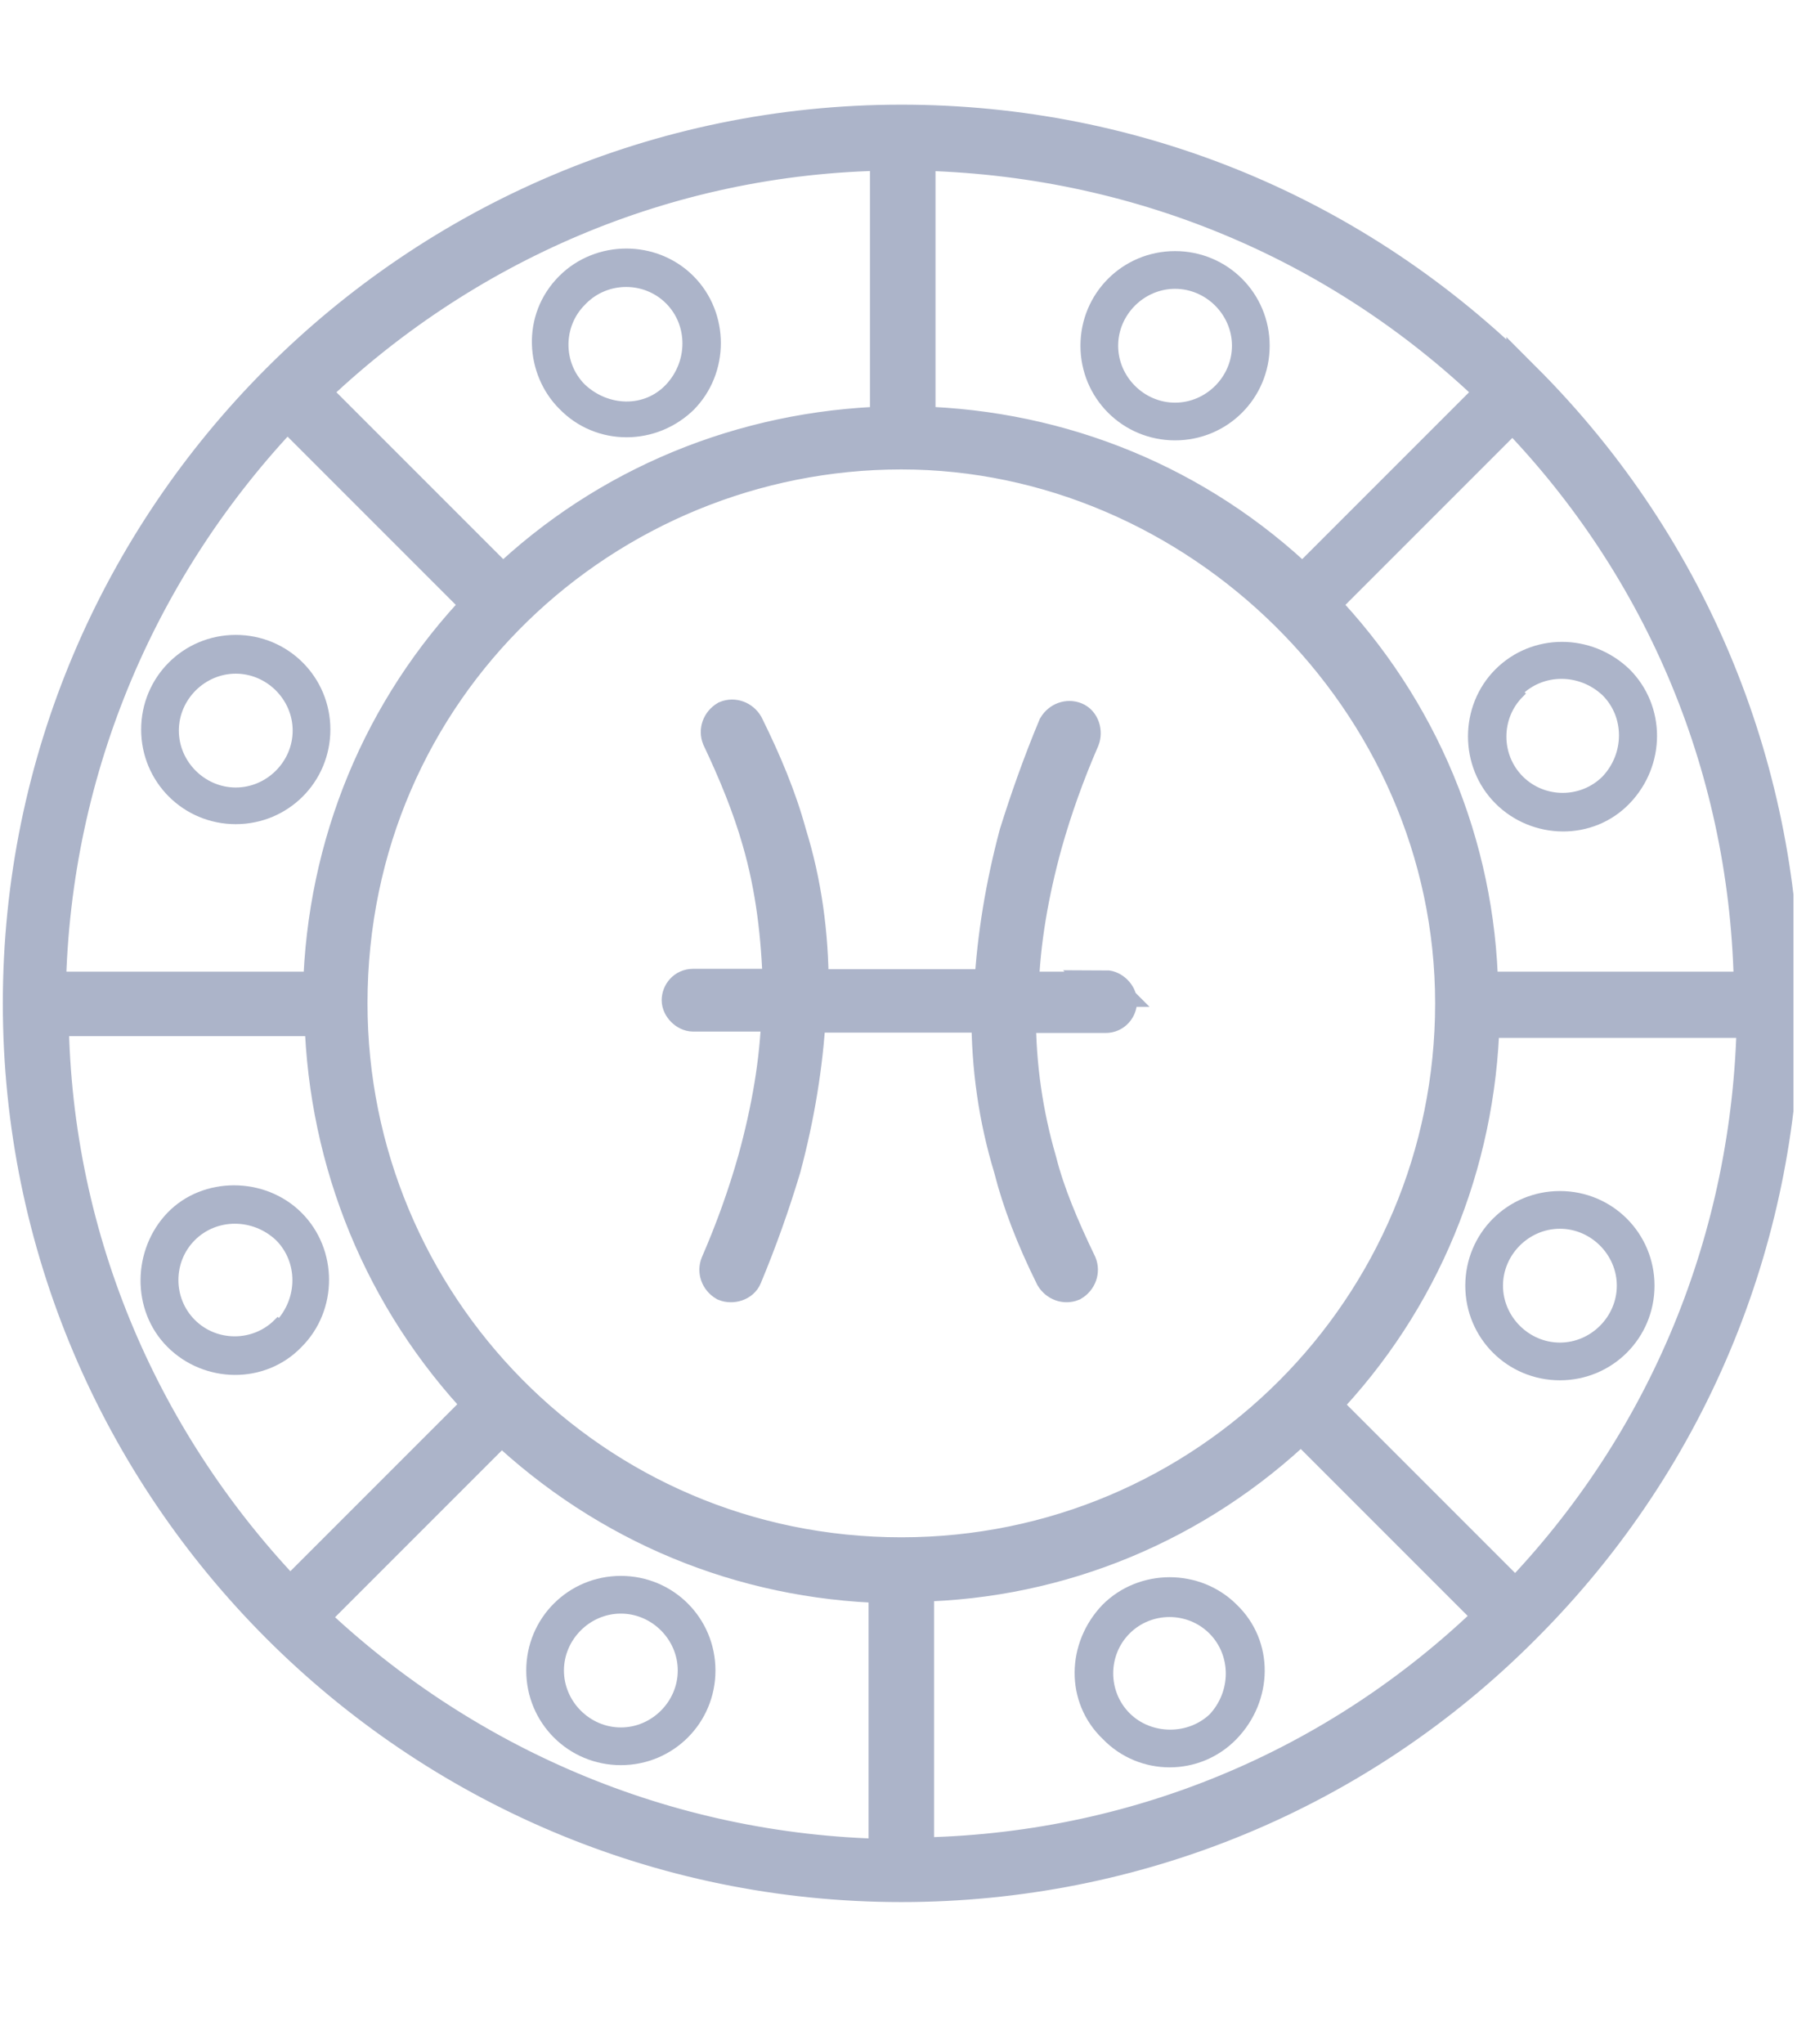 <svg width="51" height="58" viewBox="0 0 51 58" fill="none" xmlns="http://www.w3.org/2000/svg">
<g clip-path="url(#clip0_2067_1469)">
<path d="M43.25 10.8C38.52 6.07 32.25 3.47 25.58 3.47C11.78 3.47 0.58 14.71 0.58 28.47C0.58 42.23 11.78 53.47 25.58 53.47C32.24 53.47 38.55 50.87 43.25 46.14C53.03 36.36 53.03 20.55 43.25 10.77M49.75 28.07H42.02C41.94 23.97 40.32 20.1 37.49 17.15C37.57 17.07 43.21 11.43 42.93 11.71C47.23 16.13 49.63 21.92 49.71 28.11M26.01 4.34C32.16 4.46 37.96 6.82 42.41 11.12C42.25 11.28 36.73 16.8 36.97 16.56C34.01 13.72 30.15 12.14 26.05 12.03V4.3L26.01 4.34ZM25.19 4.34V12.03C21.09 12.15 17.22 13.73 14.27 16.56L8.83 11.12C13.09 7.02 18.85 4.42 25.23 4.34M8.19 11.71L13.63 17.15C10.79 20.11 9.21 23.97 9.1 28.07H1.37C1.49 21.72 4.05 15.96 8.15 11.67M1.41 28.9H9.14C9.26 33 10.84 36.87 13.67 39.86L8.23 45.3C4.13 41.04 1.53 35.28 1.45 28.9M25.19 52.68C18.84 52.56 13.08 50 8.79 45.9L14.23 40.46C17.23 43.3 21.05 44.88 25.15 44.99V52.72L25.19 52.68ZM25.58 44.12C16.79 44.12 9.93 36.98 9.93 28.47C9.93 19.48 17.22 12.82 25.58 12.82C33.94 12.82 41.23 19.84 41.23 28.47C41.23 37.1 34.25 44.12 25.58 44.12ZM26.01 52.68V44.95C30.11 44.87 33.98 43.25 36.93 40.42L42.37 45.86C37.95 50.16 32.16 52.56 25.97 52.64M42.97 45.31L37.53 39.87C40.37 36.91 41.95 33.05 42.06 28.95H49.79C49.67 35.1 47.31 40.9 43.01 45.35" fill="#ACB4C9"/>
<path d="M43.25 10.8C38.52 6.07 32.25 3.47 25.58 3.47C11.78 3.47 0.58 14.71 0.58 28.47C0.58 42.23 11.78 53.47 25.58 53.47C32.24 53.47 38.55 50.87 43.25 46.14C53.03 36.36 53.03 20.55 43.25 10.77V10.81V10.8ZM49.75 28.07H42.02C41.94 23.97 40.32 20.1 37.49 17.15C37.57 17.07 43.21 11.43 42.93 11.71C47.23 16.13 49.63 21.92 49.71 28.11L49.75 28.07ZM26.01 4.34C32.16 4.46 37.96 6.82 42.41 11.12C42.25 11.28 36.73 16.8 36.97 16.56C34.01 13.72 30.15 12.14 26.05 12.03V4.3L26.01 4.34ZM25.19 4.34V12.03C21.09 12.15 17.22 13.73 14.27 16.56L8.83 11.12C13.09 7.02 18.85 4.42 25.23 4.34H25.19ZM8.19 11.71L13.63 17.15C10.79 20.11 9.21 23.97 9.1 28.07H1.37C1.49 21.72 4.05 15.96 8.15 11.67L8.19 11.71ZM1.41 28.9H9.14C9.26 33 10.84 36.87 13.67 39.86L8.23 45.3C4.13 41.04 1.53 35.28 1.45 28.9H1.41ZM25.19 52.68C18.84 52.56 13.08 50 8.79 45.9L14.23 40.46C17.23 43.3 21.05 44.88 25.15 44.99V52.72L25.19 52.68ZM25.58 44.12C16.79 44.12 9.93 36.98 9.93 28.47C9.93 19.48 17.22 12.82 25.58 12.82C33.94 12.82 41.23 19.84 41.23 28.47C41.23 37.1 34.25 44.12 25.58 44.12ZM26.01 52.68V44.95C30.11 44.87 33.98 43.25 36.93 40.42L42.37 45.86C37.95 50.16 32.16 52.56 25.97 52.64L26.01 52.68ZM42.97 45.31L37.53 39.87C40.37 36.91 41.95 33.05 42.06 28.95H49.79C49.67 35.1 47.31 40.9 43.01 45.35L42.97 45.31Z" stroke="#ACB4C9" stroke-miterlimit="10" stroke-linecap="round"/>
<path d="M33.349 7.25C31.929 7.25 30.789 8.39 30.789 9.81C30.789 11.23 31.929 12.37 33.349 12.37C34.769 12.37 35.909 11.23 35.909 9.81C35.909 8.39 34.769 7.25 33.349 7.25ZM33.349 11.55C32.399 11.55 31.609 10.76 31.609 9.81C31.609 8.86 32.399 8.07 33.349 8.07C34.299 8.07 35.089 8.86 35.089 9.81C35.089 10.76 34.299 11.55 33.349 11.55Z" fill="#ACB4C9"/>
<path d="M33.349 7.25C31.929 7.25 30.789 8.39 30.789 9.81C30.789 11.23 31.929 12.37 33.349 12.37C34.769 12.37 35.909 11.23 35.909 9.81C35.909 8.39 34.769 7.25 33.349 7.25ZM33.349 11.55C32.399 11.55 31.609 10.76 31.609 9.81C31.609 8.86 32.399 8.07 33.349 8.07C34.299 8.07 35.089 8.86 35.089 9.81C35.089 10.76 34.299 11.55 33.349 11.55Z" stroke="#ACB4C9" stroke-width="0.25" stroke-miterlimit="10" stroke-linecap="round"/>
<path d="M17.62 49.96C19.041 49.96 20.18 48.82 20.18 47.4C20.18 45.98 19.041 44.84 17.62 44.84C16.201 44.84 15.06 45.98 15.06 47.4C15.06 48.82 16.201 49.96 17.62 49.96ZM17.62 45.66C18.57 45.66 19.36 46.45 19.36 47.4C19.36 48.35 18.57 49.14 17.62 49.14C16.671 49.14 15.88 48.35 15.88 47.4C15.88 46.45 16.671 45.66 17.62 45.66Z" fill="#ACB4C9"/>
<path d="M17.62 49.96C19.041 49.96 20.18 48.82 20.18 47.4C20.18 45.98 19.041 44.84 17.62 44.84C16.201 44.84 15.06 45.98 15.06 47.4C15.06 48.82 16.201 49.96 17.62 49.96ZM17.62 45.66C18.57 45.66 19.36 46.45 19.36 47.4C19.36 48.35 18.57 49.14 17.62 49.14C16.671 49.14 15.88 48.35 15.88 47.4C15.88 46.45 16.671 45.66 17.62 45.66Z" stroke="#ACB4C9" stroke-width="0.25" stroke-miterlimit="10" stroke-linecap="round"/>
<path d="M46.16 22.71C47.15 21.68 47.15 20.07 46.16 19.08C45.13 18.09 43.52 18.09 42.53 19.08C41.54 20.07 41.54 21.72 42.53 22.71C43.52 23.7 45.17 23.74 46.16 22.71ZM43.09 19.64C43.76 18.97 44.86 18.97 45.57 19.64C46.24 20.31 46.24 21.41 45.57 22.12C44.9 22.79 43.8 22.79 43.13 22.12C42.46 21.45 42.46 20.35 43.13 19.68" fill="#ACB4C9"/>
<path d="M46.16 22.71C47.15 21.68 47.15 20.07 46.16 19.08C45.13 18.09 43.52 18.09 42.53 19.08C41.54 20.07 41.54 21.72 42.53 22.71C43.52 23.7 45.17 23.74 46.16 22.71ZM43.09 19.64C43.76 18.97 44.86 18.97 45.57 19.64C46.24 20.31 46.24 21.41 45.57 22.12C44.9 22.79 43.8 22.79 43.13 22.12C42.46 21.45 42.46 20.35 43.13 19.68L43.09 19.64Z" stroke="#ACB4C9" stroke-width="0.25" stroke-miterlimit="10" stroke-linecap="round"/>
<path d="M8.471 34.5C7.481 33.51 5.791 33.51 4.841 34.5C3.891 35.49 3.851 37.14 4.841 38.13C5.831 39.12 7.481 39.16 8.471 38.13C9.461 37.14 9.461 35.49 8.471 34.5ZM7.881 37.54C7.211 38.21 6.111 38.21 5.441 37.54C4.771 36.87 4.771 35.77 5.441 35.1C6.111 34.43 7.211 34.43 7.921 35.1C8.591 35.77 8.591 36.87 7.921 37.58" fill="#ACB4C9"/>
<path d="M8.471 34.5C7.481 33.51 5.791 33.51 4.841 34.5C3.891 35.49 3.851 37.14 4.841 38.13C5.831 39.12 7.481 39.16 8.471 38.13C9.461 37.14 9.461 35.49 8.471 34.5ZM7.881 37.54C7.211 38.21 6.111 38.21 5.441 37.54C4.771 36.87 4.771 35.77 5.441 35.1C6.111 34.43 7.211 34.43 7.921 35.1C8.591 35.77 8.591 36.87 7.921 37.58L7.881 37.54Z" stroke="#ACB4C9" stroke-width="0.25" stroke-miterlimit="10" stroke-linecap="round"/>
<path d="M44.271 39.04C45.691 39.04 46.831 37.9 46.831 36.48C46.831 35.06 45.691 33.92 44.271 33.92C42.851 33.92 41.711 35.06 41.711 36.48C41.711 37.9 42.851 39.04 44.271 39.04ZM44.271 34.74C45.221 34.74 46.011 35.53 46.011 36.48C46.011 37.43 45.221 38.22 44.271 38.22C43.321 38.22 42.531 37.43 42.531 36.48C42.531 35.53 43.321 34.74 44.271 34.74Z" fill="#ACB4C9"/>
<path d="M44.271 39.04C45.691 39.04 46.831 37.9 46.831 36.48C46.831 35.06 45.691 33.92 44.271 33.92C42.851 33.92 41.711 35.06 41.711 36.48C41.711 37.9 42.851 39.04 44.271 39.04ZM44.271 34.74C45.221 34.74 46.011 35.53 46.011 36.48C46.011 37.43 45.221 38.22 44.271 38.22C43.321 38.22 42.531 37.43 42.531 36.48C42.531 35.53 43.321 34.74 44.271 34.74Z" stroke="#ACB4C9" stroke-width="0.25" stroke-miterlimit="10" stroke-linecap="round"/>
<path d="M6.691 18.14C5.271 18.14 4.131 19.28 4.131 20.7C4.131 22.12 5.271 23.26 6.691 23.26C8.111 23.26 9.251 22.12 9.251 20.7C9.251 19.28 8.111 18.14 6.691 18.14ZM6.691 22.47C5.741 22.47 4.951 21.68 4.951 20.73C4.951 19.78 5.741 18.99 6.691 18.99C7.641 18.99 8.431 19.78 8.431 20.73C8.431 21.68 7.641 22.47 6.691 22.47Z" fill="#ACB4C9"/>
<path d="M6.691 18.14C5.271 18.14 4.131 19.28 4.131 20.7C4.131 22.12 5.271 23.26 6.691 23.26C8.111 23.26 9.251 22.12 9.251 20.7C9.251 19.28 8.111 18.14 6.691 18.14ZM6.691 22.47C5.741 22.47 4.951 21.68 4.951 20.73C4.951 19.78 5.741 18.99 6.691 18.99C7.641 18.99 8.431 19.78 8.431 20.73C8.431 21.68 7.641 22.47 6.691 22.47Z" stroke="#ACB4C9" stroke-width="0.25" stroke-miterlimit="10" stroke-linecap="round"/>
<path d="M31.381 45.62C30.391 46.65 30.351 48.26 31.381 49.25C32.371 50.28 34.021 50.28 35.011 49.25C36.001 48.22 36.041 46.61 35.011 45.62C34.021 44.63 32.371 44.63 31.381 45.62ZM34.451 48.7C33.781 49.37 32.641 49.37 31.971 48.7C31.301 48.03 31.301 46.93 31.971 46.26C32.641 45.59 33.741 45.59 34.411 46.26C35.081 46.93 35.081 48.03 34.411 48.74" fill="#ACB4C9"/>
<path d="M31.381 45.62C30.391 46.65 30.351 48.26 31.381 49.25C32.371 50.28 34.021 50.28 35.011 49.25C36.001 48.22 36.041 46.61 35.011 45.62C34.021 44.63 32.371 44.63 31.381 45.62ZM34.451 48.7C33.781 49.37 32.641 49.37 31.971 48.7C31.301 48.03 31.301 46.93 31.971 46.26C32.641 45.59 33.741 45.59 34.411 46.26C35.081 46.93 35.081 48.03 34.411 48.74L34.451 48.7Z" stroke="#ACB4C9" stroke-width="0.25" stroke-miterlimit="10" stroke-linecap="round"/>
<path d="M19.59 11.55C20.581 10.56 20.581 8.91 19.59 7.92C18.601 6.93 16.951 6.93 15.96 7.92C14.9 8.98 15.05 10.6 15.96 11.51C16.951 12.54 18.601 12.54 19.631 11.51M16.55 8.52C17.221 7.85 18.32 7.85 18.991 8.52C19.66 9.19 19.66 10.29 18.991 11C18.32 11.71 17.221 11.67 16.511 11C15.841 10.33 15.841 9.23 16.511 8.56" fill="#ACB4C9"/>
<path d="M19.59 11.55C20.581 10.56 20.581 8.91 19.59 7.92C18.601 6.93 16.951 6.93 15.96 7.92C14.9 8.98 15.05 10.6 15.96 11.51C16.951 12.54 18.601 12.54 19.631 11.51L19.59 11.55ZM16.55 8.52C17.221 7.85 18.32 7.85 18.991 8.52C19.66 9.19 19.66 10.29 18.991 11C18.32 11.71 17.221 11.67 16.511 11C15.841 10.33 15.841 9.23 16.511 8.56L16.55 8.52Z" stroke="#ACB4C9" stroke-width="0.25" stroke-miterlimit="10" stroke-linecap="round"/>
<path d="M31.419 28.07H28.979C29.019 26.73 29.259 25.35 29.649 23.93C29.929 22.94 30.279 21.96 30.709 20.97C30.789 20.77 30.709 20.5 30.509 20.42C30.309 20.34 30.079 20.42 29.959 20.62C29.529 21.65 29.169 22.67 28.859 23.66C28.469 25.12 28.229 26.58 28.149 28H23.019C23.019 26.5 22.819 25.04 22.389 23.66C22.109 22.63 21.679 21.61 21.169 20.58C21.049 20.38 20.819 20.3 20.619 20.38C20.419 20.5 20.339 20.73 20.419 20.93C20.889 21.92 21.289 22.9 21.559 23.85C21.949 25.19 22.109 26.57 22.149 27.99H19.669C19.429 27.99 19.279 28.19 19.279 28.38C19.279 28.57 19.479 28.77 19.669 28.77H22.109C22.069 30.11 21.829 31.49 21.439 32.91C21.159 33.9 20.809 34.88 20.379 35.87C20.299 36.07 20.379 36.3 20.579 36.42C20.779 36.5 21.049 36.42 21.129 36.22C21.559 35.19 21.919 34.17 22.229 33.14C22.619 31.68 22.859 30.22 22.939 28.8H28.069C28.069 30.3 28.269 31.72 28.699 33.14C28.939 34.09 29.329 35.11 29.879 36.22C29.999 36.42 30.229 36.5 30.429 36.42C30.629 36.3 30.709 36.07 30.629 35.87C30.119 34.81 29.719 33.86 29.489 32.95C29.099 31.61 28.899 30.23 28.899 28.81H31.379C31.619 28.81 31.769 28.61 31.769 28.42C31.769 28.23 31.569 28.03 31.379 28.03" fill="#ACB4C9"/>
<path d="M31.419 28.07H28.979C29.019 26.73 29.259 25.35 29.649 23.93C29.929 22.94 30.279 21.96 30.709 20.97C30.789 20.77 30.709 20.5 30.509 20.42C30.309 20.34 30.079 20.42 29.959 20.62C29.529 21.65 29.169 22.67 28.859 23.66C28.469 25.12 28.229 26.58 28.149 28H23.019C23.019 26.5 22.819 25.04 22.389 23.66C22.109 22.63 21.679 21.61 21.169 20.58C21.049 20.38 20.819 20.3 20.619 20.38C20.419 20.5 20.339 20.73 20.419 20.93C20.889 21.92 21.289 22.9 21.559 23.85C21.949 25.19 22.109 26.57 22.149 27.99H19.669C19.429 27.99 19.279 28.19 19.279 28.38C19.279 28.57 19.479 28.77 19.669 28.77H22.109C22.069 30.11 21.829 31.49 21.439 32.91C21.159 33.9 20.809 34.88 20.379 35.87C20.299 36.07 20.379 36.3 20.579 36.42C20.779 36.5 21.049 36.42 21.129 36.22C21.559 35.19 21.919 34.17 22.229 33.14C22.619 31.68 22.859 30.22 22.939 28.8H28.069C28.069 30.3 28.269 31.72 28.699 33.14C28.939 34.09 29.329 35.11 29.879 36.22C29.999 36.42 30.229 36.5 30.429 36.42C30.629 36.3 30.709 36.07 30.629 35.87C30.119 34.81 29.719 33.86 29.489 32.95C29.099 31.61 28.899 30.23 28.899 28.81H31.379C31.619 28.81 31.769 28.61 31.769 28.42C31.769 28.23 31.569 28.03 31.379 28.03L31.419 28.07Z" stroke="#ACB4C9" stroke-miterlimit="10" stroke-linecap="round"/>
</g>
<defs>
<clipPath id="clip0_2067_1469">
<rect width="50.9" height="57.3" fill="white"/>
</clipPath>
</defs>
</svg>
